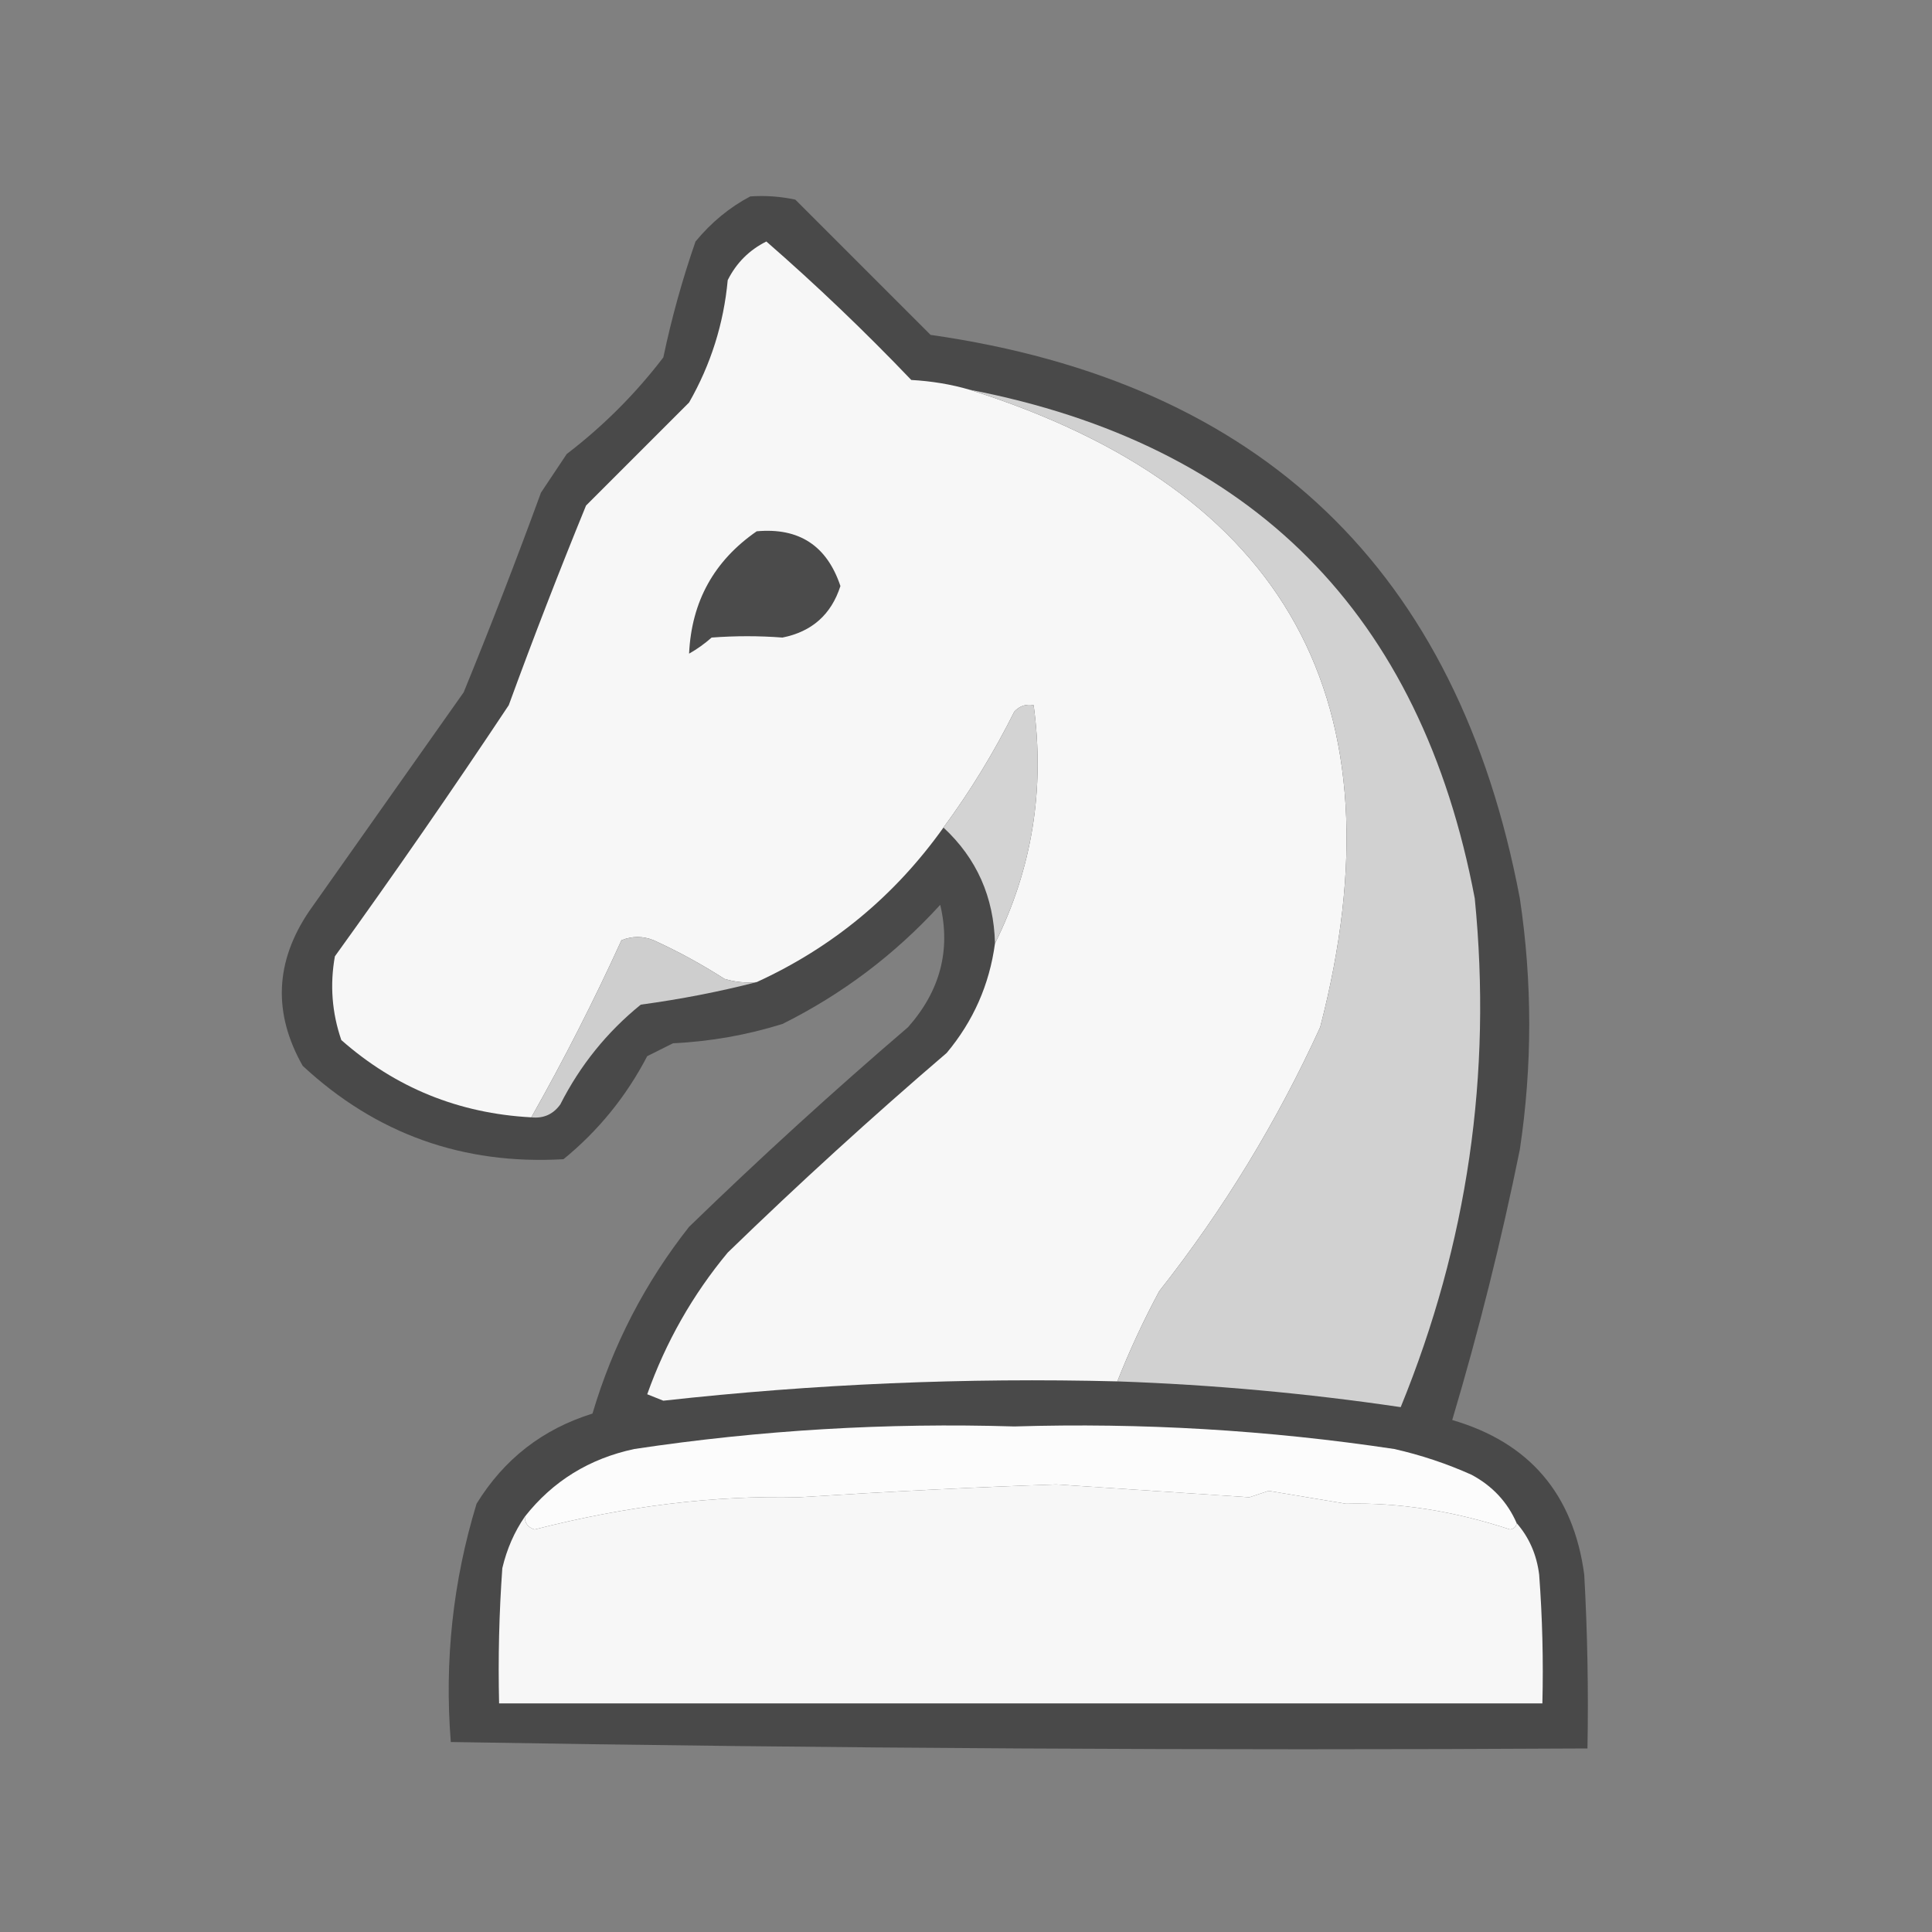 <?xml version="1.0" encoding="UTF-8"?>
<!DOCTYPE svg PUBLIC "-//W3C//DTD SVG 1.1//EN" "http://www.w3.org/Graphics/SVG/1.1/DTD/svg11.dtd">
<svg xmlns="http://www.w3.org/2000/svg" version="1.1" width="300px" height="300px" style="shape-rendering:geometricPrecision; text-rendering:geometricPrecision; image-rendering:optimizeQuality; fill-rule:evenodd; clip-rule:evenodd" xmlns:xlink="http://www.w3.org/1999/xlink">
<rect width="100%" height="100%" fill="#808080" stroke="none"/>
<g><path style="opacity:0.984" fill="#484848" d="M 116.5,30.5 C 118.857,30.337 121.19,30.503 123.5,31C 130.5,38 137.5,45 144.5,52C 195.848,59.347 226.348,88.514 236,139.5C 237.947,152.507 237.947,165.507 236,178.5C 233.122,192.678 229.622,206.678 225.5,220.5C 237.485,223.993 244.319,231.993 246,244.5C 246.5,253.494 246.666,262.494 246.5,271.5C 187.595,271.831 128.762,271.498 70,270.5C 68.995,257.877 70.329,245.543 74,233.5C 78.257,226.574 84.257,221.908 92,219.5C 95.163,208.839 100.163,199.172 107,190.5C 118.034,179.798 129.367,169.464 141,159.5C 145.99,153.866 147.657,147.533 146,140.5C 138.967,148.204 130.8,154.37 121.5,159C 115.963,160.726 110.296,161.726 104.5,162C 103.167,162.667 101.833,163.333 100.5,164C 97.242,170.253 92.909,175.586 87.5,180C 71.877,180.905 58.377,176.071 47,165.5C 42.371,157.327 42.704,149.327 48,141.5C 56,130.167 64,118.833 72,107.5C 76.196,97.245 80.196,86.912 84,76.5C 85.333,74.5 86.667,72.5 88,70.5C 93.667,66.167 98.667,61.167 103,55.5C 104.289,49.383 105.956,43.383 108,37.5C 110.464,34.519 113.297,32.186 116.5,30.5 Z"/></g>
<g><path style="opacity:1" fill="#f7f7f7" d="M 150.5,60.5 C 199.89,76.094 218.057,109.094 205,159.5C 198.286,174.201 189.953,187.867 180,200.5C 177.546,205.073 175.379,209.739 173.5,214.5C 149.92,213.903 126.42,214.903 103,217.5C 102.167,217.167 101.333,216.833 100.5,216.5C 103.388,208.386 107.554,201.053 113,194.5C 124.034,183.798 135.367,173.464 147,163.5C 151.141,158.551 153.641,152.884 154.5,146.5C 160.271,134.873 162.271,122.54 160.5,109.5C 159.325,109.281 158.325,109.614 157.5,110.5C 154.324,116.862 150.658,122.862 146.5,128.5C 138.949,139.102 129.283,147.102 117.5,152.5C 115.801,152.66 114.134,152.494 112.5,152C 108.962,149.731 105.295,147.731 101.5,146C 99.833,145.333 98.167,145.333 96.5,146C 92.221,155.392 87.554,164.558 82.5,173.5C 71.231,172.898 61.397,168.898 53,161.5C 51.543,157.259 51.209,152.926 52,148.5C 61.247,135.674 70.247,122.674 79,109.5C 82.801,99.099 86.801,88.766 91,78.5C 96.279,73.221 101.613,67.887 107,62.5C 110.372,56.607 112.372,50.273 113,43.5C 114.346,40.821 116.346,38.821 119,37.5C 126.791,44.289 134.291,51.456 141.5,59C 144.695,59.181 147.695,59.681 150.5,60.5 Z"/></g>
<g><path style="opacity:1" fill="#d1d1d1" d="M 150.5,60.5 C 194.479,68.98 220.646,95.313 229,139.5C 231.71,166.785 227.876,193.118 217.5,218.5C 202.926,216.348 188.259,215.015 173.5,214.5C 175.379,209.739 177.546,205.073 180,200.5C 189.953,187.867 198.286,174.201 205,159.5C 218.057,109.094 199.89,76.094 150.5,60.5 Z"/></g>
<g><path style="opacity:1" fill="#4b4b4b" d="M 117.5,82.5 C 124.069,81.9 128.402,84.734 130.5,91C 129.079,95.42 126.079,98.087 121.5,99C 117.861,98.722 114.194,98.722 110.5,99C 109.421,99.956 108.255,100.789 107,101.5C 107.375,93.415 110.875,87.081 117.5,82.5 Z"/></g>
<g><path style="opacity:1" fill="#d3d3d3" d="M 154.5,146.5 C 154.326,139.283 151.659,133.283 146.5,128.5C 150.658,122.862 154.324,116.862 157.5,110.5C 158.325,109.614 159.325,109.281 160.5,109.5C 162.271,122.54 160.271,134.873 154.5,146.5 Z"/></g>
<g><path style="opacity:1" fill="#cecece" d="M 117.5,152.5 C 111.7,153.992 105.7,155.159 99.5,156C 94.256,160.249 90.089,165.416 87,171.5C 85.89,173.037 84.39,173.703 82.5,173.5C 87.554,164.558 92.221,155.392 96.5,146C 98.167,145.333 99.833,145.333 101.5,146C 105.295,147.731 108.962,149.731 112.5,152C 114.134,152.494 115.801,152.66 117.5,152.5 Z"/></g>
<g><path style="opacity:1" fill="#fcfcfc" d="M 235.5,236.5 C 235.44,237.043 235.107,237.376 234.5,237.5C 225.738,234.617 217.238,233.284 209,233.5C 205,232.833 201,232.167 197,231.5C 196,231.833 195,232.167 194,232.5C 184,231.833 174,231.167 164,230.5C 151.645,230.918 138.312,231.585 124,232.5C 110.867,232.188 97.201,233.855 83,237.5C 81.97,237.164 81.47,236.497 81.5,235.5C 85.837,229.991 91.504,226.491 98.5,225C 118.049,222.063 137.715,220.896 157.5,221.5C 177.281,220.896 196.948,222.063 216.5,225C 220.637,225.934 224.637,227.268 228.5,229C 231.739,230.736 234.073,233.236 235.5,236.5 Z"/></g>
<g><path style="opacity:1" fill="#f7f7f7" d="M 235.5,236.5 C 237.446,238.734 238.613,241.401 239,244.5C 239.5,251.158 239.666,257.825 239.5,264.5C 185.5,264.5 131.5,264.5 77.5,264.5C 77.334,257.492 77.5,250.492 78,243.5C 78.705,240.524 79.871,237.858 81.5,235.5C 81.47,236.497 81.97,237.164 83,237.5C 97.201,233.855 110.867,232.188 124,232.5C 138.312,231.585 151.645,230.918 164,230.5C 174,231.167 184,231.833 194,232.5C 195,232.167 196,231.833 197,231.5C 201,232.167 205,232.833 209,233.5C 217.238,233.284 225.738,234.617 234.5,237.5C 235.107,237.376 235.44,237.043 235.5,236.5 Z"/></g>
</svg>
